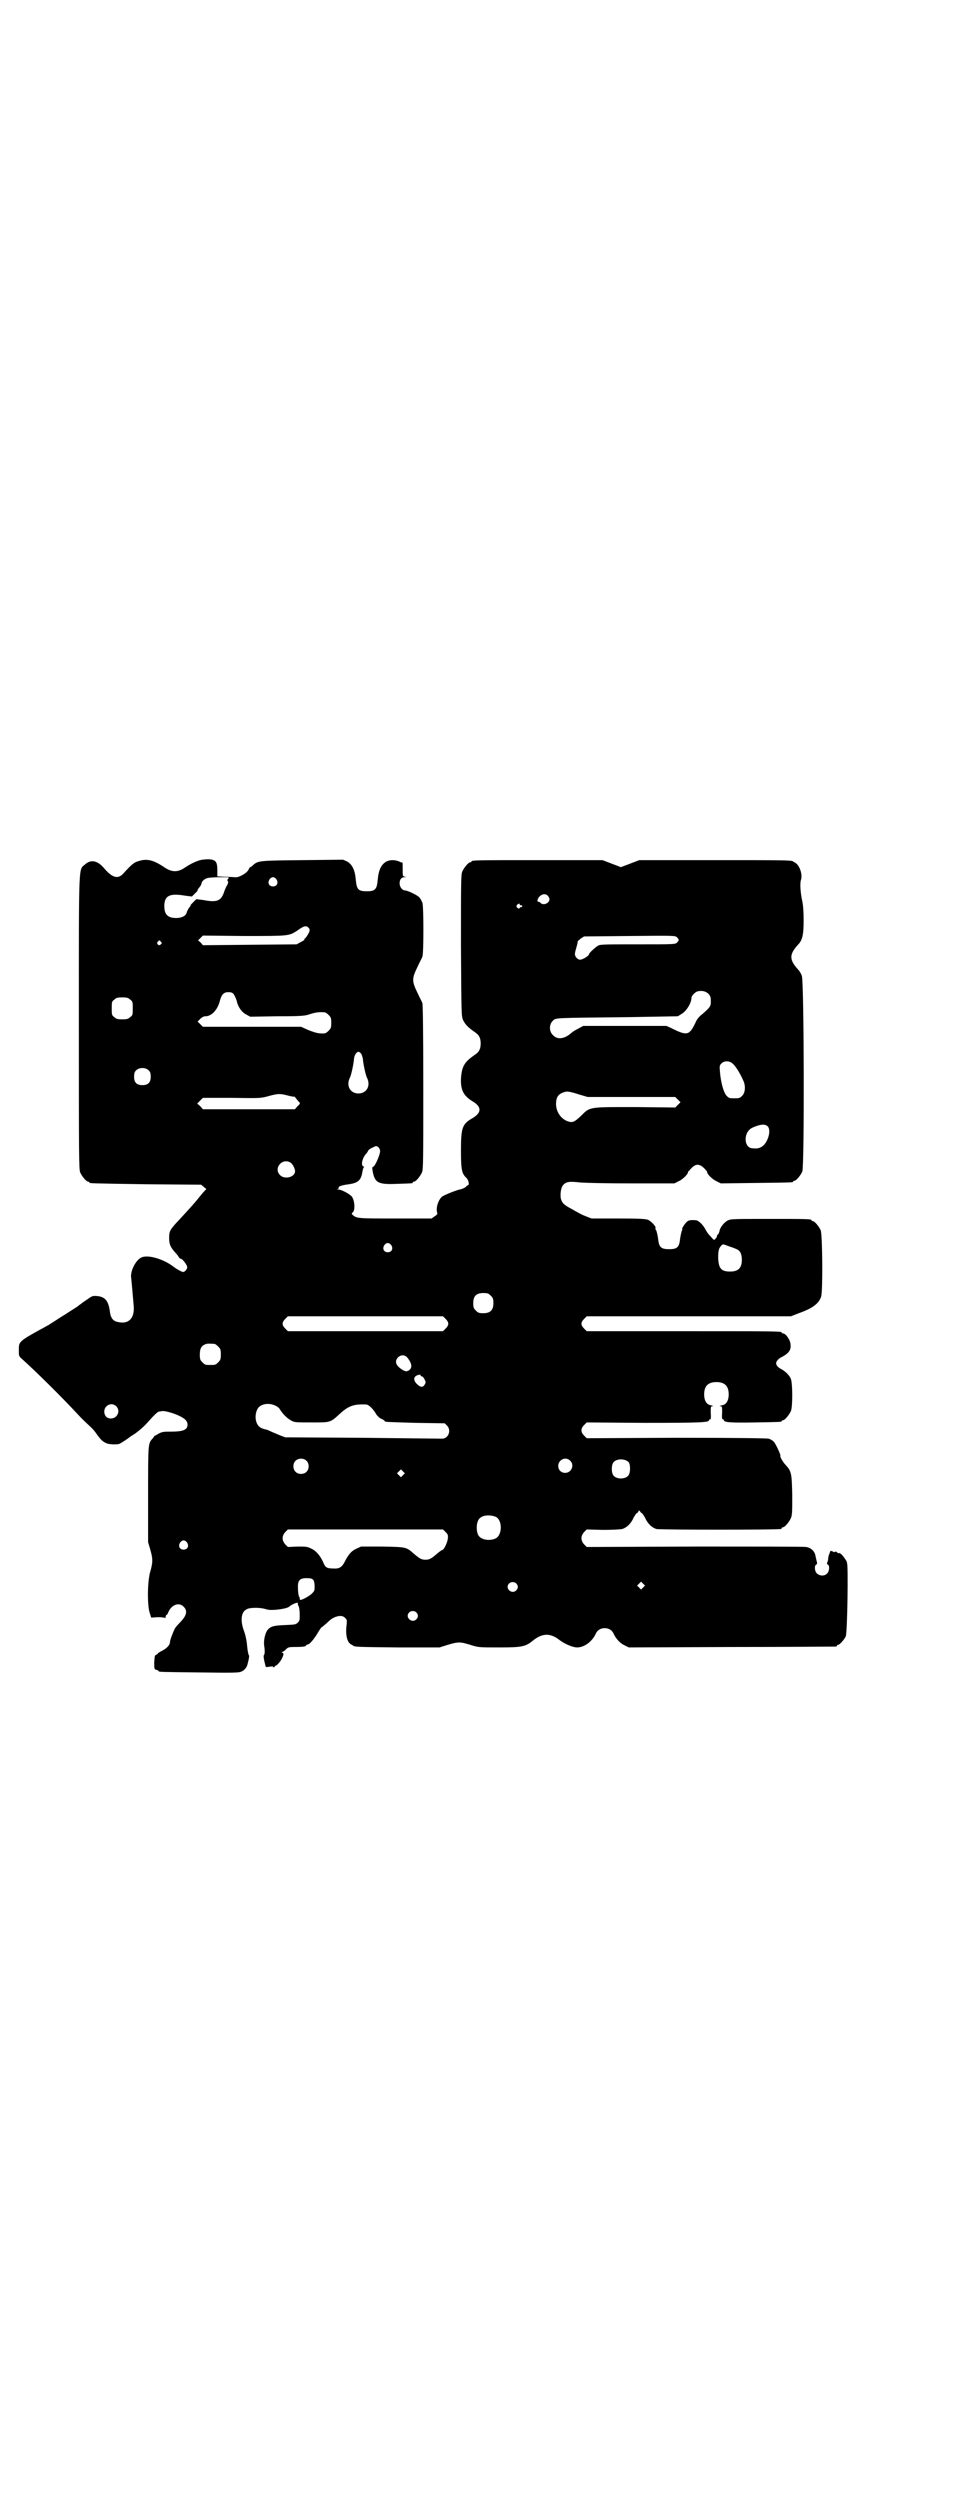 <?xml version="1.0" standalone="no"?>
<!DOCTYPE svg PUBLIC "-//W3C//DTD SVG 20010904//EN"
 "http://www.w3.org/TR/2001/REC-SVG-20010904/DTD/svg10.dtd">
<svg version="1.0" xmlns="http://www.w3.org/2000/svg"
 width="1100pt" height="2850pt" viewBox="0 0 1100 2850"
 preserveAspectRatio="xMidYMid meet">
<g transform="translate(0,2850) scale(0.5,-0.5)"
fill="#000000" stroke="none">
<path d="M457 3739 c-11 -3 -23 -9 -35 -17 -16 -11 -29 -11 -46 0 -25 17 -40
21 -59 15 -11 -3 -16 -7 -36 -29 -12 -13 -25 -9 -43 12 -15 18 -30 21 -43 10
-16 -15 -15 17 -15 -360 0 -302 0 -336 3 -343 4 -9 14 -21 18 -21 2 0 3 -1 3
-2 0 -2 1 -2 130 -4 l125 -1 6 -5 6 -5 -4 -4 c-2 -2 -8 -9 -12 -14 -10 -13
-23 -27 -46 -52 -21 -22 -23 -26 -23 -41 0 -15 3 -22 16 -36 2 -2 5 -6 6 -8 1
-2 3 -4 5 -4 2 0 7 -5 12 -13 3 -6 3 -7 0 -12 -2 -3 -5 -5 -7 -5 -3 0 -14 6
-22 12 -22 17 -55 27 -71 22 -13 -4 -26 -27 -26 -44 1 -7 5 -54 6 -66 3 -29
-11 -44 -36 -38 -11 2 -16 9 -18 22 -3 26 -11 35 -28 37 -12 1 -12 1 -26 -9
-8 -5 -15 -11 -17 -12 -1 -2 -15 -10 -30 -20 -15 -9 -28 -18 -30 -19 -2 -1 -7
-5 -13 -8 -66 -36 -64 -35 -64 -56 0 -13 0 -13 8 -20 31 -28 87 -83 127 -126
9 -10 19 -19 21 -21 10 -9 15 -14 22 -24 10 -14 14 -17 23 -21 6 -2 21 -3 28
-1 3 1 20 12 22 14 1 1 7 5 15 10 8 6 19 15 26 23 17 19 25 27 29 27 2 0 6 1
8 1 6 0 25 -5 37 -11 13 -6 19 -12 19 -20 0 -12 -10 -16 -38 -16 -14 0 -19 0
-27 -4 -5 -3 -10 -6 -11 -6 0 -1 -2 -4 -4 -6 -10 -11 -10 -11 -10 -127 l0
-109 5 -17 c6 -21 6 -29 0 -50 -7 -23 -7 -80 -1 -95 l3 -10 16 1 c8 0 15 -1
16 -2 0 -1 1 0 1 3 0 2 1 4 2 4 1 0 3 3 4 6 7 17 24 24 35 13 10 -10 7 -21
-10 -38 -4 -4 -9 -10 -10 -12 -4 -8 -11 -26 -11 -30 0 -7 -6 -14 -17 -20 -6
-3 -11 -6 -11 -7 0 -1 -2 -2 -4 -3 -3 -1 -3 -3 -4 -17 0 -15 0 -16 5 -17 3 -1
5 -2 5 -3 0 -2 3 -2 93 -3 75 -1 90 -1 96 2 7 3 12 9 14 17 4 15 4 20 3 20 -1
1 -3 10 -4 21 -1 13 -4 26 -7 34 -9 24 -7 44 6 50 6 4 26 4 36 2 2 0 8 -2 13
-3 11 -2 43 2 48 7 7 6 20 11 20 8 -1 -1 0 -5 2 -8 1 -3 2 -11 2 -18 0 -12 0
-14 -4 -18 -5 -5 -7 -5 -30 -6 -26 -1 -33 -3 -40 -12 -5 -7 -9 -24 -7 -36 2
-11 1 -20 -1 -21 -1 0 0 -10 3 -20 0 -2 1 -4 1 -5 0 -2 3 -2 9 -1 6 1 9 1 9
-1 0 -1 0 -1 2 0 0 1 2 3 4 4 2 0 6 5 10 10 7 11 9 19 4 19 -2 0 -2 1 1 2 3 1
6 4 8 6 4 4 6 5 19 5 17 0 26 1 26 3 0 1 2 2 5 3 5 1 16 15 25 31 3 4 5 8 6 8
1 0 5 4 10 8 12 11 12 11 20 15 11 4 18 4 24 -2 4 -4 4 -6 3 -15 -3 -23 1 -40
10 -45 2 -1 4 -2 5 -3 3 -3 14 -3 102 -4 l95 0 19 6 c24 7 28 7 51 0 19 -6 19
-6 67 -6 53 0 60 2 78 17 21 16 39 16 60 -1 11 -8 29 -16 39 -16 17 0 35 14
43 32 7 16 33 16 40 0 5 -11 14 -22 25 -27 l10 -5 235 1 c129 0 236 1 238 1 1
0 2 1 2 2 0 1 1 2 3 2 3 0 14 12 17 19 4 7 6 167 3 167 -1 0 -1 1 0 1 1 2 -10
18 -15 21 -2 1 -4 2 -4 1 0 -1 -2 0 -4 2 -2 2 -4 2 -4 1 -1 -1 -3 -1 -6 1 -5
2 -5 2 -7 -5 -2 -4 -3 -9 -3 -12 0 -2 -1 -6 -2 -8 -1 -3 -1 -4 1 -5 5 -2 4
-16 -2 -21 -6 -6 -17 -5 -23 1 -5 5 -6 18 -1 20 2 1 2 3 1 7 -1 3 -2 9 -3 13
-2 11 -10 18 -21 20 -5 1 -120 1 -255 1 l-246 -1 -6 6 c-8 9 -8 19 0 28 l6 6
36 -1 c23 0 40 1 45 2 10 3 20 12 26 26 3 5 6 10 7 10 1 0 3 2 4 4 1 3 1 3 4
0 1 -2 3 -4 4 -4 1 0 4 -5 7 -10 6 -14 16 -23 26 -26 7 -2 276 -2 284 0 1 0 2
1 2 2 0 1 1 2 3 2 4 0 14 12 18 21 3 7 3 15 3 53 -1 49 -2 54 -15 68 -6 6 -14
20 -12 21 1 2 -10 26 -15 32 -3 3 -8 6 -12 7 -5 1 -76 2 -211 2 l-204 -1 -6 6
c-8 8 -8 16 0 24 l6 6 132 -1 c128 0 147 1 147 6 0 1 1 2 3 2 1 0 2 4 1 15 0
14 0 15 4 15 3 0 1 1 -3 2 -10 1 -16 10 -16 25 0 19 9 28 28 28 19 0 28 -9 28
-28 0 -15 -6 -24 -16 -25 -4 -1 -6 -2 -3 -2 4 0 4 -1 4 -15 -1 -11 0 -15 2
-15 1 0 2 -1 2 -2 0 -5 18 -6 72 -5 58 1 60 1 60 3 0 1 1 2 3 2 4 0 14 12 18
21 4 9 4 62 0 73 -3 8 -12 17 -21 22 -12 6 -15 13 -11 19 2 3 6 7 11 9 17 9
22 17 20 30 -1 10 -11 24 -17 24 -2 0 -3 1 -3 2 0 3 -16 3 -228 3 l-217 0 -6
6 c-8 8 -8 14 0 22 l6 6 233 0 233 0 18 7 c31 11 46 22 51 38 4 13 3 141 -1
151 -4 9 -14 21 -18 21 -2 0 -3 1 -3 2 0 3 -12 3 -98 3 -83 0 -87 0 -94 -4 -9
-5 -18 -18 -18 -24 -1 -3 -2 -6 -3 -7 -2 -1 -3 -3 -3 -5 0 -1 -1 -3 -3 -5 -3
-4 -4 -4 -11 5 -5 4 -10 12 -12 16 -5 10 -16 21 -22 21 -12 1 -17 0 -21 -4 -5
-5 -12 -16 -10 -16 1 0 0 -2 -1 -4 -1 -3 -3 -11 -4 -19 -2 -19 -7 -23 -25 -23
-18 0 -23 4 -25 23 -1 8 -3 16 -4 19 -2 3 -3 5 -2 6 2 3 -9 15 -17 19 -6 2
-19 3 -68 3 l-61 0 -13 5 c-8 3 -15 7 -17 8 -2 1 -9 5 -16 9 -17 9 -21 13 -24
23 -2 10 0 25 5 31 7 8 14 9 40 6 15 -1 60 -2 119 -2 l95 0 10 5 c9 4 21 16
21 20 0 1 1 3 3 4 14 18 24 18 39 0 1 -1 2 -3 2 -4 0 -4 12 -16 21 -20 l10 -5
80 1 c83 1 85 1 85 3 0 1 1 2 3 2 4 0 14 12 18 21 5 13 4 432 -1 446 -2 6 -6
12 -9 15 -20 22 -20 34 0 56 10 10 13 22 13 55 0 21 -1 34 -3 44 -4 18 -6 41
-3 49 4 12 -3 33 -13 39 -2 1 -4 2 -5 3 -3 3 -23 3 -181 3 l-170 0 -21 -8 -21
-8 -21 8 -21 8 -144 0 c-142 0 -155 0 -155 -3 0 -1 -1 -2 -3 -2 -4 0 -14 -12
-18 -21 -3 -7 -3 -26 -3 -169 1 -161 1 -161 5 -170 5 -10 11 -16 25 -26 11 -7
15 -14 15 -27 0 -13 -4 -20 -15 -27 -23 -16 -28 -26 -30 -53 -1 -26 6 -39 25
-51 23 -13 23 -27 0 -40 -22 -13 -25 -21 -25 -73 0 -45 2 -53 13 -63 4 -4 7
-16 3 -16 -1 0 -3 -2 -5 -4 -2 -2 -7 -4 -10 -5 -11 -2 -38 -13 -44 -17 -9 -8
-15 -26 -11 -38 1 -1 -2 -5 -6 -7 l-7 -5 -83 0 c-85 0 -88 0 -97 8 -3 3 -3 3
1 7 5 6 3 29 -4 36 -6 6 -23 15 -30 15 -3 0 -4 1 -1 1 1 1 3 2 2 3 -2 3 7 6
23 8 21 3 28 9 31 28 1 5 2 10 3 10 1 1 1 2 -1 3 -6 2 -2 20 7 29 1 1 3 4 4 6
1 3 6 6 11 8 8 4 8 4 13 0 3 -4 4 -6 3 -12 -2 -10 -11 -30 -15 -32 -3 -1 -3
-2 -1 -13 5 -24 13 -28 56 -26 34 1 35 1 35 3 0 1 1 2 3 2 4 0 14 12 18 21 3
7 3 28 3 194 0 132 -1 188 -2 192 -1 3 -7 14 -12 25 -12 25 -12 31 0 56 5 11
11 22 12 25 3 7 3 114 0 123 -2 4 -4 9 -7 12 -4 5 -27 16 -33 16 -6 0 -12 8
-12 16 0 9 4 14 11 14 6 1 6 1 1 1 -5 1 -5 2 -5 17 0 9 0 16 -1 16 0 -1 -4 0
-7 2 -11 4 -20 4 -29 0 -12 -7 -18 -19 -20 -42 -2 -22 -6 -26 -25 -26 -19 0
-23 4 -25 26 -2 23 -8 35 -20 42 l-9 4 -91 -1 c-98 -1 -103 -1 -114 -11 -3 -3
-6 -5 -7 -5 0 1 -2 -2 -4 -6 -4 -8 -22 -18 -30 -17 -2 0 -12 1 -22 1 l-19 1 0
14 c0 20 -4 24 -20 25 -7 0 -16 -1 -19 -2z m64 -42 c-2 -2 -3 -4 -1 -6 1 -1 1
-4 -1 -8 -2 -3 -6 -11 -8 -18 -7 -19 -16 -23 -47 -17 l-16 2 -7 -7 c-4 -4 -7
-7 -6 -7 1 0 -1 -3 -4 -6 -2 -4 -5 -9 -5 -11 -2 -7 -11 -12 -24 -12 -19 0 -27
8 -27 27 0 24 12 30 47 24 l16 -2 7 7 c4 4 7 7 6 7 -1 0 1 3 4 7 3 3 5 8 5 9
0 4 6 10 13 12 3 1 16 2 29 2 21 0 22 0 19 -3z m110 -2 c5 -8 1 -16 -8 -16 -9
0 -13 8 -8 16 2 3 5 5 8 5 3 0 6 -2 8 -5z m619 -37 c2 -2 4 -6 4 -8 0 -9 -13
-15 -20 -9 -1 2 -4 3 -5 3 -2 0 -3 1 -2 5 4 11 16 16 23 9z m-64 -20 c0 -1 1
-2 3 -2 2 0 3 -1 3 -2 0 -1 -1 -2 -3 -2 -1 0 -3 -1 -3 -2 -1 -2 -2 -2 -5 0 -3
3 -3 4 -1 7 3 3 6 4 6 1z m-480 -62 c-3 -7 -9 -16 -11 -16 0 0 -1 -1 0 -2 0
-1 -3 -3 -9 -6 l-9 -5 -107 -1 -107 -1 -5 6 -6 5 6 6 5 5 94 -1 c103 0 102 0
121 12 15 11 20 12 25 8 4 -4 4 -5 3 -10z m843 -19 c0 -1 -2 -4 -4 -6 -4 -4
-7 -4 -89 -4 -75 0 -86 0 -91 -3 -7 -4 -21 -17 -21 -20 0 -3 -14 -12 -20 -12
-6 0 -12 7 -12 13 0 3 2 10 4 17 2 7 3 12 2 12 0 0 3 2 7 6 l8 5 104 1 c102 1
104 1 108 -3 2 -2 4 -5 4 -6z m-1182 -4 c3 -3 3 -3 0 -6 -4 -5 -11 1 -7 6 4 4
4 4 7 0z m1250 -119 c3 -3 5 -7 5 -12 1 -16 0 -17 -19 -34 -7 -5 -13 -12 -16
-20 -14 -29 -19 -30 -55 -12 l-11 5 -95 0 -95 0 -11 -6 c-6 -3 -13 -7 -16 -10
-16 -14 -32 -16 -42 -5 -9 8 -9 24 -1 32 8 8 -2 7 173 9 l113 2 8 5 c11 6 23
25 23 37 0 5 9 14 15 15 9 2 18 0 24 -6z m-1084 0 c2 -3 5 -9 7 -15 3 -15 12
-27 22 -32 l9 -5 62 1 c58 0 63 1 75 5 12 4 21 5 33 4 2 0 6 -3 9 -6 5 -5 6
-7 6 -18 0 -11 -1 -13 -6 -18 -3 -3 -7 -6 -9 -6 -13 -1 -20 1 -36 7 l-18 8
-112 0 -112 0 -6 6 -6 6 6 6 c4 4 8 6 12 6 14 0 28 15 33 36 4 14 9 19 19 19
6 0 9 -1 12 -4z m-236 -13 c6 -4 6 -6 6 -20 0 -14 0 -16 -6 -20 -4 -4 -7 -5
-18 -5 -11 0 -14 1 -18 5 -6 4 -6 6 -6 20 0 14 0 16 6 20 4 4 7 5 18 5 11 0
14 -1 18 -5z m527 -123 c2 -3 3 -8 4 -11 1 -13 6 -36 9 -43 10 -19 0 -37 -19
-37 -19 0 -29 18 -19 37 3 7 8 30 9 43 1 8 6 15 10 15 2 0 4 -2 6 -4z m848
-23 c6 -4 18 -24 24 -38 6 -12 5 -28 -2 -35 -6 -6 -7 -6 -18 -6 -11 0 -12 0
-17 5 -7 6 -14 30 -16 56 -1 12 -1 14 3 18 6 7 19 7 26 0z m-1332 -16 c3 -3 4
-7 4 -14 0 -13 -6 -19 -19 -19 -13 0 -19 6 -19 19 0 7 1 11 4 14 7 8 23 8 30
0z m984 -55 l17 -5 100 0 100 0 6 -6 6 -6 -6 -6 -6 -6 -90 1 c-108 0 -104 1
-125 -20 -16 -15 -20 -17 -34 -11 -14 7 -23 22 -23 38 0 17 6 24 22 28 6 1 14
-1 33 -7z m-666 -2 c8 -2 14 -3 14 -2 0 0 2 -2 5 -6 3 -4 6 -7 7 -8 1 -1 0 -4
-5 -8 l-6 -7 -105 0 -105 0 -6 7 -7 6 7 7 6 6 66 0 c64 -1 66 -1 84 4 22 6 26
6 45 1z m1094 -70 c9 -9 0 -38 -13 -46 -6 -4 -11 -5 -22 -4 -20 1 -21 37 0 47
18 8 29 9 35 3z m-1090 -82 c6 -3 13 -17 11 -23 -3 -12 -25 -16 -34 -6 -15 15
4 39 23 29z m231 -189 c5 -8 1 -16 -8 -16 -9 0 -13 8 -8 16 2 3 5 5 8 5 3 0 6
-2 8 -5z m772 -3 c7 -2 14 -5 16 -6 8 -3 12 -11 12 -24 0 -19 -8 -27 -27 -27
-20 0 -26 7 -27 31 0 15 1 22 7 28 3 4 4 4 19 -2z m-545 -112 c5 -5 6 -7 6
-17 0 -16 -7 -23 -23 -23 -10 0 -12 1 -17 6 -5 5 -6 7 -6 17 0 16 7 23 23 23
10 0 12 -1 17 -6z m-103 -53 c8 -8 8 -14 0 -22 l-6 -6 -177 0 -177 0 -6 6 c-8
8 -8 14 0 22 l6 6 177 0 177 0 6 -6z m-527 -57 c1 0 5 -3 8 -6 5 -5 6 -7 6
-18 0 -11 -1 -13 -6 -18 -6 -6 -7 -6 -18 -6 -11 0 -12 0 -18 6 -5 5 -6 7 -6
17 0 14 3 20 12 24 5 2 8 2 22 1z m441 -33 c10 -13 10 -23 1 -28 -5 -2 -6 -2
-12 1 -17 10 -20 20 -12 29 7 7 17 7 23 -2z m29 -39 c0 -1 1 -2 3 -2 1 0 4 -3
6 -7 3 -6 3 -7 0 -12 -4 -7 -10 -6 -18 2 -7 7 -8 15 0 19 5 2 9 3 9 0z m-331
-69 c4 -2 8 -5 9 -7 6 -10 16 -21 27 -27 7 -4 11 -4 46 -4 44 0 42 -1 66 21
19 17 31 21 58 20 6 0 16 -9 24 -23 3 -4 8 -9 12 -10 4 -2 7 -4 7 -5 0 -2 3
-2 71 -4 l66 -1 5 -5 c11 -11 3 -31 -12 -30 -4 0 -86 1 -182 2 l-175 1 -13 5
c-7 3 -17 7 -21 9 -4 2 -9 4 -11 4 -13 3 -19 8 -22 21 -2 9 0 22 6 29 8 9 25
11 39 4z m-364 -1 c11 -10 3 -28 -12 -28 -9 0 -15 6 -15 16 0 14 17 22 27 12z
m434 -124 c7 -6 7 -19 1 -25 -6 -7 -19 -7 -25 -1 -7 6 -7 19 -1 25 6 7 19 7
25 1z m602 0 c11 -10 3 -28 -11 -28 -9 0 -16 6 -16 16 0 14 17 22 27 12z m134
-4 c4 -6 4 -24 -1 -30 -7 -9 -27 -9 -34 0 -5 6 -5 24 0 30 7 9 27 9 35 0z
m-515 -29 l-5 -5 -4 4 -5 5 4 4 5 5 4 -4 5 -5 -4 -4z m211 -95 c16 -7 16 -43
-1 -50 -15 -6 -34 -2 -39 9 -4 8 -4 24 0 32 5 12 23 15 40 9z m-114 -35 c5 -5
6 -7 5 -15 -1 -9 -9 -26 -13 -26 -1 0 -5 -3 -9 -6 -16 -14 -20 -16 -29 -16 -9
0 -13 2 -28 15 -16 14 -17 14 -71 15 l-48 0 -11 -5 c-11 -5 -18 -13 -27 -31
-6 -11 -12 -15 -25 -14 -14 0 -18 2 -22 11 -7 17 -17 29 -28 34 -10 5 -12 5
-32 5 l-22 -1 -6 6 c-8 9 -8 19 0 28 l6 6 177 0 177 0 6 -6z m-590 -24 c5 -8
1 -16 -8 -16 -9 0 -13 8 -8 16 2 3 5 5 8 5 3 0 6 -2 8 -5z m288 -85 c2 -3 3
-8 3 -15 0 -9 0 -10 -7 -17 -11 -9 -28 -17 -27 -12 1 0 0 4 -2 7 -1 3 -2 11
-2 18 -1 18 4 23 20 23 9 0 12 -1 15 -4z m463 -8 c5 -5 5 -11 0 -16 -10 -10
-27 5 -16 16 4 4 12 4 16 0z m290 -9 l-5 -5 -4 4 -5 5 4 4 5 5 4 -4 5 -5 -4
-4z m-518 -57 c5 -5 5 -11 0 -16 -10 -10 -27 5 -16 16 4 4 12 4 16 0z"/>
</g>
</svg>
